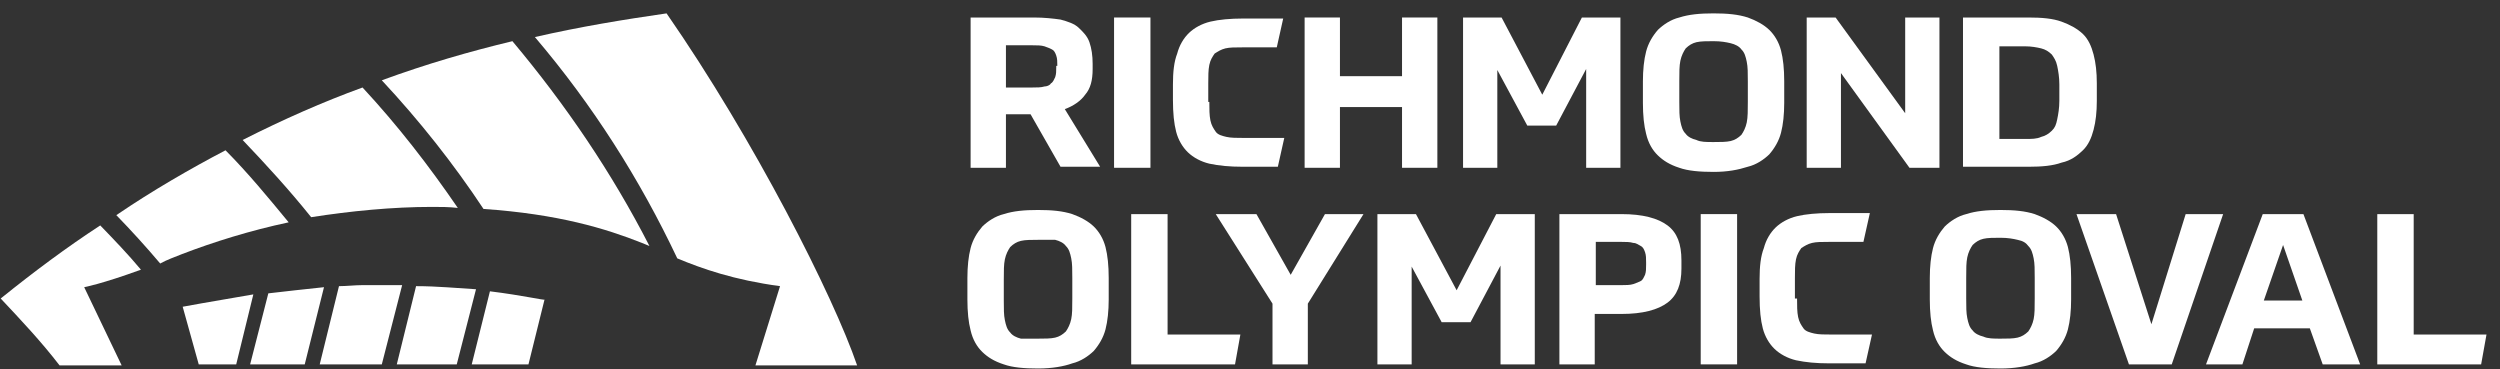 <svg width="176" height="26" viewBox="0 0 176 26" fill="none" xmlns="http://www.w3.org/2000/svg">
<rect x="0" y="0" width="176" height="26" fill="#333333" stroke="none"/>
<g clip-path="url(#clip0)">
<path d="M54.915 20.145L53.182 25.725H60.341C58.683 20.87 53.106 9.855 46.926 0.942C43.912 1.377 40.822 1.884 37.656 2.609C41.726 7.392 45.042 12.609 47.68 18.189C49.413 18.913 51.674 19.71 54.915 20.145Z" fill="white"/>
<path d="M34.491 20.508L33.21 25.652H37.204L38.335 21.087C38.335 21.16 36.827 20.797 34.491 20.508ZM12.861 21.595L13.991 25.652H16.629L17.835 20.725C14.82 21.232 12.861 21.595 12.861 21.595ZM29.291 20.145L27.934 25.652H32.155L33.511 20.363C32.23 20.29 30.798 20.145 29.291 20.145ZM18.89 20.652L17.609 25.652H21.453L22.809 20.218C21.453 20.363 20.096 20.508 18.89 20.652ZM25.522 20.073C24.995 20.073 24.392 20.145 23.864 20.145L22.508 25.652H26.879L28.311 20.073C27.407 20.073 26.502 20.073 25.522 20.073Z" fill="white"/>
<path d="M45.193 17.102C45.344 17.174 45.57 17.247 45.721 17.319C43.083 12.174 39.842 7.392 36.074 2.899C33.059 3.624 30.045 4.493 26.879 5.653C29.517 8.479 31.929 11.522 34.039 14.71C39.315 15.073 42.631 16.087 45.193 17.102Z" fill="white"/>
<path d="M30.421 14.566C31.024 14.566 31.627 14.566 32.23 14.638C30.195 11.667 28.01 8.841 25.523 6.16C22.734 7.174 19.945 8.406 17.081 9.855C18.74 11.594 20.398 13.406 21.905 15.29C24.694 14.855 27.633 14.566 30.421 14.566Z" fill="white"/>
<path d="M12.786 17.899C15.047 17.029 17.609 16.232 20.322 15.652C18.89 13.913 17.459 12.174 15.876 10.58C13.389 11.884 10.751 13.406 8.188 15.145C9.244 16.232 10.299 17.392 11.278 18.551C11.806 18.261 12.258 18.116 12.786 17.899Z" fill="white"/>
<path d="M5.927 20.218C5.927 20.218 7.133 20.001 9.922 18.986C9.017 17.899 8.038 16.885 7.058 15.87C4.722 17.392 2.385 19.131 0.049 21.015C1.481 22.537 2.913 24.058 4.194 25.725H8.565L5.927 20.218Z" fill="white"/>
<path d="M74.435 4.638C74.435 4.348 74.435 4.131 74.36 3.914C74.284 3.696 74.209 3.551 74.058 3.479C73.908 3.406 73.757 3.334 73.531 3.261C73.305 3.189 73.003 3.189 72.702 3.189H70.818V6.16H72.702C73.003 6.16 73.305 6.16 73.531 6.087C73.682 6.087 73.908 6.015 73.983 5.87C74.134 5.798 74.209 5.58 74.284 5.435C74.36 5.218 74.36 5.001 74.36 4.711V4.638H74.435ZM76.922 4.856C76.922 5.653 76.772 6.232 76.395 6.667C76.093 7.102 75.566 7.464 74.963 7.682L77.45 11.74H74.661L72.551 8.044H70.818V11.812H68.331V1.232H72.777C73.531 1.232 74.134 1.305 74.661 1.377C75.189 1.522 75.641 1.667 75.942 1.957C76.244 2.247 76.546 2.537 76.696 2.972C76.847 3.406 76.922 3.914 76.922 4.493V4.856Z" fill="white"/>
<path d="M80.992 1.232H78.43V11.812H80.992V1.232Z" fill="white"/>
<path d="M85.137 7.174C85.137 7.681 85.137 8.116 85.213 8.479C85.288 8.841 85.439 9.058 85.589 9.276C85.74 9.493 86.041 9.566 86.343 9.638C86.644 9.71 87.097 9.71 87.549 9.71H88.076H88.679C88.906 9.71 89.132 9.71 89.433 9.71C89.734 9.71 90.036 9.71 90.413 9.71L89.961 11.739C89.358 11.739 88.83 11.739 88.453 11.739H87.474C86.569 11.739 85.815 11.667 85.137 11.522C84.534 11.377 84.007 11.087 83.63 10.725C83.253 10.363 82.951 9.855 82.801 9.276C82.65 8.696 82.575 7.971 82.575 7.029V5.942C82.575 5.073 82.65 4.348 82.876 3.768C83.027 3.189 83.328 2.682 83.705 2.319C84.082 1.957 84.61 1.667 85.213 1.522C85.815 1.377 86.644 1.305 87.474 1.305H88.001H88.604C88.83 1.305 89.132 1.305 89.358 1.305C89.584 1.305 89.961 1.305 90.337 1.305L89.885 3.334C89.508 3.334 89.132 3.334 88.679 3.334C88.227 3.334 87.85 3.334 87.474 3.334C86.946 3.334 86.569 3.334 86.268 3.406C85.966 3.479 85.74 3.624 85.514 3.768C85.363 3.986 85.213 4.203 85.137 4.566C85.062 4.928 85.062 5.363 85.062 5.87V7.174H85.137Z" fill="white"/>
<path d="M98.703 1.232V5.363H94.332V1.232H91.845V11.812H94.332V7.537H98.703V11.812H101.19V1.232H98.703Z" fill="white"/>
<path d="M111.365 1.232L108.576 6.667L105.712 1.232H102.999V11.812H105.411V4.928L107.521 8.841H109.556L111.666 4.856V11.812H114.078V1.232H111.365Z" fill="white"/>
<path d="M120.635 10C121.087 10 121.539 10 121.841 9.928C122.142 9.855 122.368 9.71 122.594 9.493C122.745 9.276 122.896 8.986 122.971 8.624C123.047 8.261 123.047 7.754 123.047 7.174V5.725C123.047 5.145 123.047 4.71 122.971 4.348C122.896 3.986 122.82 3.696 122.594 3.479C122.444 3.261 122.142 3.116 121.841 3.044C121.539 2.971 121.162 2.899 120.635 2.899C120.183 2.899 119.73 2.899 119.429 2.971C119.127 3.044 118.901 3.189 118.675 3.406C118.525 3.624 118.374 3.913 118.298 4.276C118.223 4.638 118.223 5.073 118.223 5.725V7.174C118.223 7.754 118.223 8.189 118.298 8.551C118.374 8.913 118.449 9.203 118.675 9.421C118.826 9.638 119.127 9.783 119.429 9.855C119.73 10 120.107 10 120.635 10ZM120.635 12.102C119.655 12.102 118.826 12.029 118.223 11.812C117.545 11.595 117.093 11.305 116.716 10.942C116.339 10.58 116.037 10.073 115.887 9.421C115.736 8.841 115.661 8.116 115.661 7.247V5.725C115.661 4.928 115.736 4.203 115.887 3.624C116.037 3.044 116.339 2.537 116.716 2.102C117.093 1.739 117.62 1.377 118.223 1.232C118.901 1.015 119.655 0.942 120.635 0.942C121.615 0.942 122.368 1.015 123.047 1.232C123.649 1.45 124.177 1.739 124.554 2.102C124.931 2.464 125.232 2.971 125.383 3.551C125.534 4.131 125.609 4.855 125.609 5.725V7.247C125.609 8.044 125.534 8.768 125.383 9.348C125.232 9.928 124.931 10.435 124.554 10.87C124.177 11.232 123.649 11.595 123.047 11.739C122.368 11.957 121.615 12.102 120.635 12.102Z" fill="white"/>
<path d="M134.125 1.232V7.972L129.226 1.232H127.191V11.812H129.603V5.145L134.427 11.812H136.537V1.232H134.125Z" fill="white"/>
<path d="M140.757 9.783H142.566C143.018 9.783 143.395 9.783 143.697 9.638C143.998 9.566 144.224 9.421 144.45 9.203C144.676 8.986 144.752 8.769 144.827 8.406C144.902 8.044 144.978 7.609 144.978 7.102V5.943C144.978 5.435 144.902 5.001 144.827 4.638C144.752 4.276 144.601 4.059 144.45 3.841C144.224 3.624 143.998 3.479 143.697 3.406C143.395 3.334 143.018 3.261 142.566 3.261H140.757V9.783ZM138.27 1.232H142.792C143.772 1.232 144.526 1.305 145.129 1.522C145.731 1.74 146.259 2.03 146.636 2.392C147.013 2.754 147.239 3.261 147.389 3.841C147.54 4.421 147.616 5.073 147.616 5.87V7.102C147.616 7.899 147.54 8.551 147.389 9.131C147.239 9.711 147.013 10.218 146.636 10.58C146.259 10.943 145.807 11.305 145.129 11.45C144.526 11.667 143.772 11.74 142.792 11.74H138.195V1.232H138.27Z" fill="white"/>
<path d="M73.079 23.841C73.531 23.841 73.983 23.841 74.284 23.768C74.586 23.696 74.812 23.551 75.038 23.333C75.189 23.116 75.34 22.826 75.415 22.464C75.49 22.102 75.49 21.667 75.49 21.015V19.565C75.49 18.986 75.49 18.551 75.415 18.189C75.34 17.826 75.264 17.536 75.038 17.319C74.887 17.102 74.586 16.957 74.284 16.884C73.983 16.884 73.531 16.884 73.079 16.884C72.626 16.884 72.174 16.884 71.873 16.957C71.571 17.029 71.345 17.174 71.119 17.391C70.968 17.609 70.818 17.899 70.742 18.261C70.667 18.623 70.667 19.058 70.667 19.71V21.16C70.667 21.739 70.667 22.174 70.742 22.536C70.818 22.899 70.893 23.189 71.119 23.406C71.27 23.623 71.571 23.768 71.873 23.841C72.174 23.841 72.626 23.841 73.079 23.841ZM73.079 25.942C72.099 25.942 71.27 25.87 70.667 25.652C69.989 25.435 69.536 25.145 69.16 24.783C68.783 24.42 68.481 23.913 68.331 23.261C68.18 22.681 68.105 21.957 68.105 21.087V19.565C68.105 18.768 68.18 18.044 68.331 17.464C68.481 16.884 68.783 16.377 69.16 15.942C69.536 15.58 70.064 15.217 70.667 15.073C71.345 14.855 72.099 14.783 73.079 14.783C74.058 14.783 74.812 14.855 75.49 15.073C76.093 15.29 76.621 15.58 76.998 15.942C77.374 16.305 77.676 16.812 77.827 17.391C77.977 17.971 78.053 18.696 78.053 19.565V21.087C78.053 21.884 77.977 22.609 77.827 23.189C77.676 23.768 77.374 24.276 76.998 24.71C76.621 25.073 76.093 25.435 75.49 25.58C74.887 25.797 74.058 25.942 73.079 25.942Z" fill="white"/>
<path d="M79.636 15.073V25.652H86.946L87.323 23.551H82.198V15.073H79.636Z" fill="white"/>
<path d="M93.277 15.073L90.865 19.348L88.453 15.073H85.589L89.584 21.377V25.652H92.071V21.377L95.99 15.073H93.277Z" fill="white"/>
<path d="M105.335 15.073L102.547 20.435L99.683 15.073H96.97V25.652H99.381V18.768L101.492 22.681H103.527L105.637 18.696V25.652H108.049V15.073H105.335Z" fill="white"/>
<path d="M115.886 18.479C115.886 18.189 115.886 17.971 115.811 17.754C115.736 17.537 115.66 17.392 115.51 17.319C115.359 17.247 115.208 17.102 114.982 17.102C114.756 17.029 114.454 17.029 114.153 17.029H112.344V20.073H114.153C114.454 20.073 114.756 20.073 114.982 20C115.208 19.928 115.359 19.855 115.51 19.783C115.66 19.71 115.736 19.493 115.811 19.348C115.886 19.131 115.886 18.913 115.886 18.623V18.479ZM112.269 22.102V25.652H109.782V15.073H114.153C115.66 15.073 116.715 15.363 117.394 15.87C118.072 16.377 118.373 17.174 118.373 18.334V18.913C118.373 20 118.072 20.797 117.394 21.305C116.715 21.812 115.66 22.102 114.153 22.102H112.269Z" fill="white"/>
<path d="M122.292 15.073H119.73V25.652H122.292V15.073Z" fill="white"/>
<path d="M126.513 21.015C126.513 21.522 126.513 21.957 126.588 22.319C126.664 22.682 126.814 22.899 126.965 23.116C127.116 23.334 127.417 23.406 127.719 23.479C128.02 23.551 128.472 23.551 128.925 23.551H129.452H130.055C130.281 23.551 130.507 23.551 130.809 23.551C131.11 23.551 131.412 23.551 131.788 23.551L131.336 25.58C130.733 25.58 130.206 25.58 129.829 25.58H128.774C127.869 25.58 127.116 25.508 126.437 25.363C125.835 25.218 125.307 24.928 124.93 24.566C124.553 24.203 124.252 23.696 124.101 23.116C123.95 22.537 123.875 21.812 123.875 20.87V19.638C123.875 18.769 123.95 18.044 124.176 17.464C124.327 16.884 124.629 16.377 125.005 16.015C125.382 15.653 125.91 15.363 126.513 15.218C127.116 15.073 127.945 15.001 128.774 15.001H129.301H129.904C130.13 15.001 130.432 15.001 130.658 15.001C130.959 15.001 131.261 15.001 131.638 15.001L131.185 17.029C130.809 17.029 130.432 17.029 129.98 17.029C129.527 17.029 129.151 17.029 128.774 17.029C128.246 17.029 127.869 17.029 127.568 17.102C127.266 17.174 127.04 17.319 126.814 17.464C126.664 17.682 126.513 17.899 126.437 18.261C126.362 18.624 126.362 19.058 126.362 19.566V21.015H126.513Z" fill="white"/>
<path d="M140.833 23.841C141.285 23.841 141.737 23.841 142.038 23.768C142.34 23.696 142.566 23.551 142.792 23.333C142.943 23.116 143.094 22.826 143.169 22.464C143.244 22.102 143.244 21.667 143.244 21.015V19.565C143.244 18.986 143.244 18.551 143.169 18.189C143.094 17.826 143.018 17.536 142.792 17.319C142.641 17.102 142.415 16.957 142.038 16.884C141.737 16.812 141.36 16.739 140.833 16.739C140.38 16.739 139.928 16.739 139.627 16.812C139.325 16.884 139.099 17.029 138.873 17.247C138.722 17.464 138.572 17.754 138.496 18.116C138.421 18.478 138.421 18.913 138.421 19.565V21.015C138.421 21.594 138.421 22.029 138.496 22.391C138.572 22.754 138.647 23.044 138.873 23.261C139.024 23.478 139.325 23.623 139.627 23.696C139.928 23.841 140.38 23.841 140.833 23.841ZM140.833 25.942C139.853 25.942 139.024 25.87 138.421 25.652C137.743 25.435 137.29 25.145 136.914 24.783C136.537 24.42 136.235 23.913 136.084 23.261C135.934 22.681 135.858 21.957 135.858 21.087V19.565C135.858 18.768 135.934 18.044 136.084 17.464C136.235 16.884 136.537 16.377 136.914 15.942C137.29 15.58 137.818 15.217 138.421 15.073C139.099 14.855 139.853 14.783 140.833 14.783C141.812 14.783 142.566 14.855 143.244 15.073C143.847 15.29 144.375 15.58 144.752 15.942C145.128 16.305 145.43 16.812 145.581 17.391C145.731 17.971 145.807 18.696 145.807 19.565V21.087C145.807 21.884 145.731 22.609 145.581 23.189C145.43 23.768 145.128 24.276 144.752 24.71C144.375 25.073 143.847 25.435 143.244 25.58C142.641 25.797 141.812 25.942 140.833 25.942Z" fill="white"/>
<path d="M153.871 15.073L151.459 22.826L148.972 15.073H146.184L149.877 25.652H152.891L156.509 15.073H153.871Z" fill="white"/>
<path d="M160.729 17.247L162.086 21.16H159.372L160.729 17.247ZM159.297 15.073L155.303 25.652H157.865L158.694 23.116H162.613L163.518 25.652H166.155L162.161 15.073H159.297Z" fill="white"/>
<path d="M167.361 15.073V25.652H174.672L175.049 23.551H169.924V15.073H167.361Z" fill="white"/>
</g>
<defs>
<clipPath id="clip0">
<rect width="175" height="25" fill="white" transform="translate(0.049 0.942)"/>
</clipPath>
</defs>
</svg>
